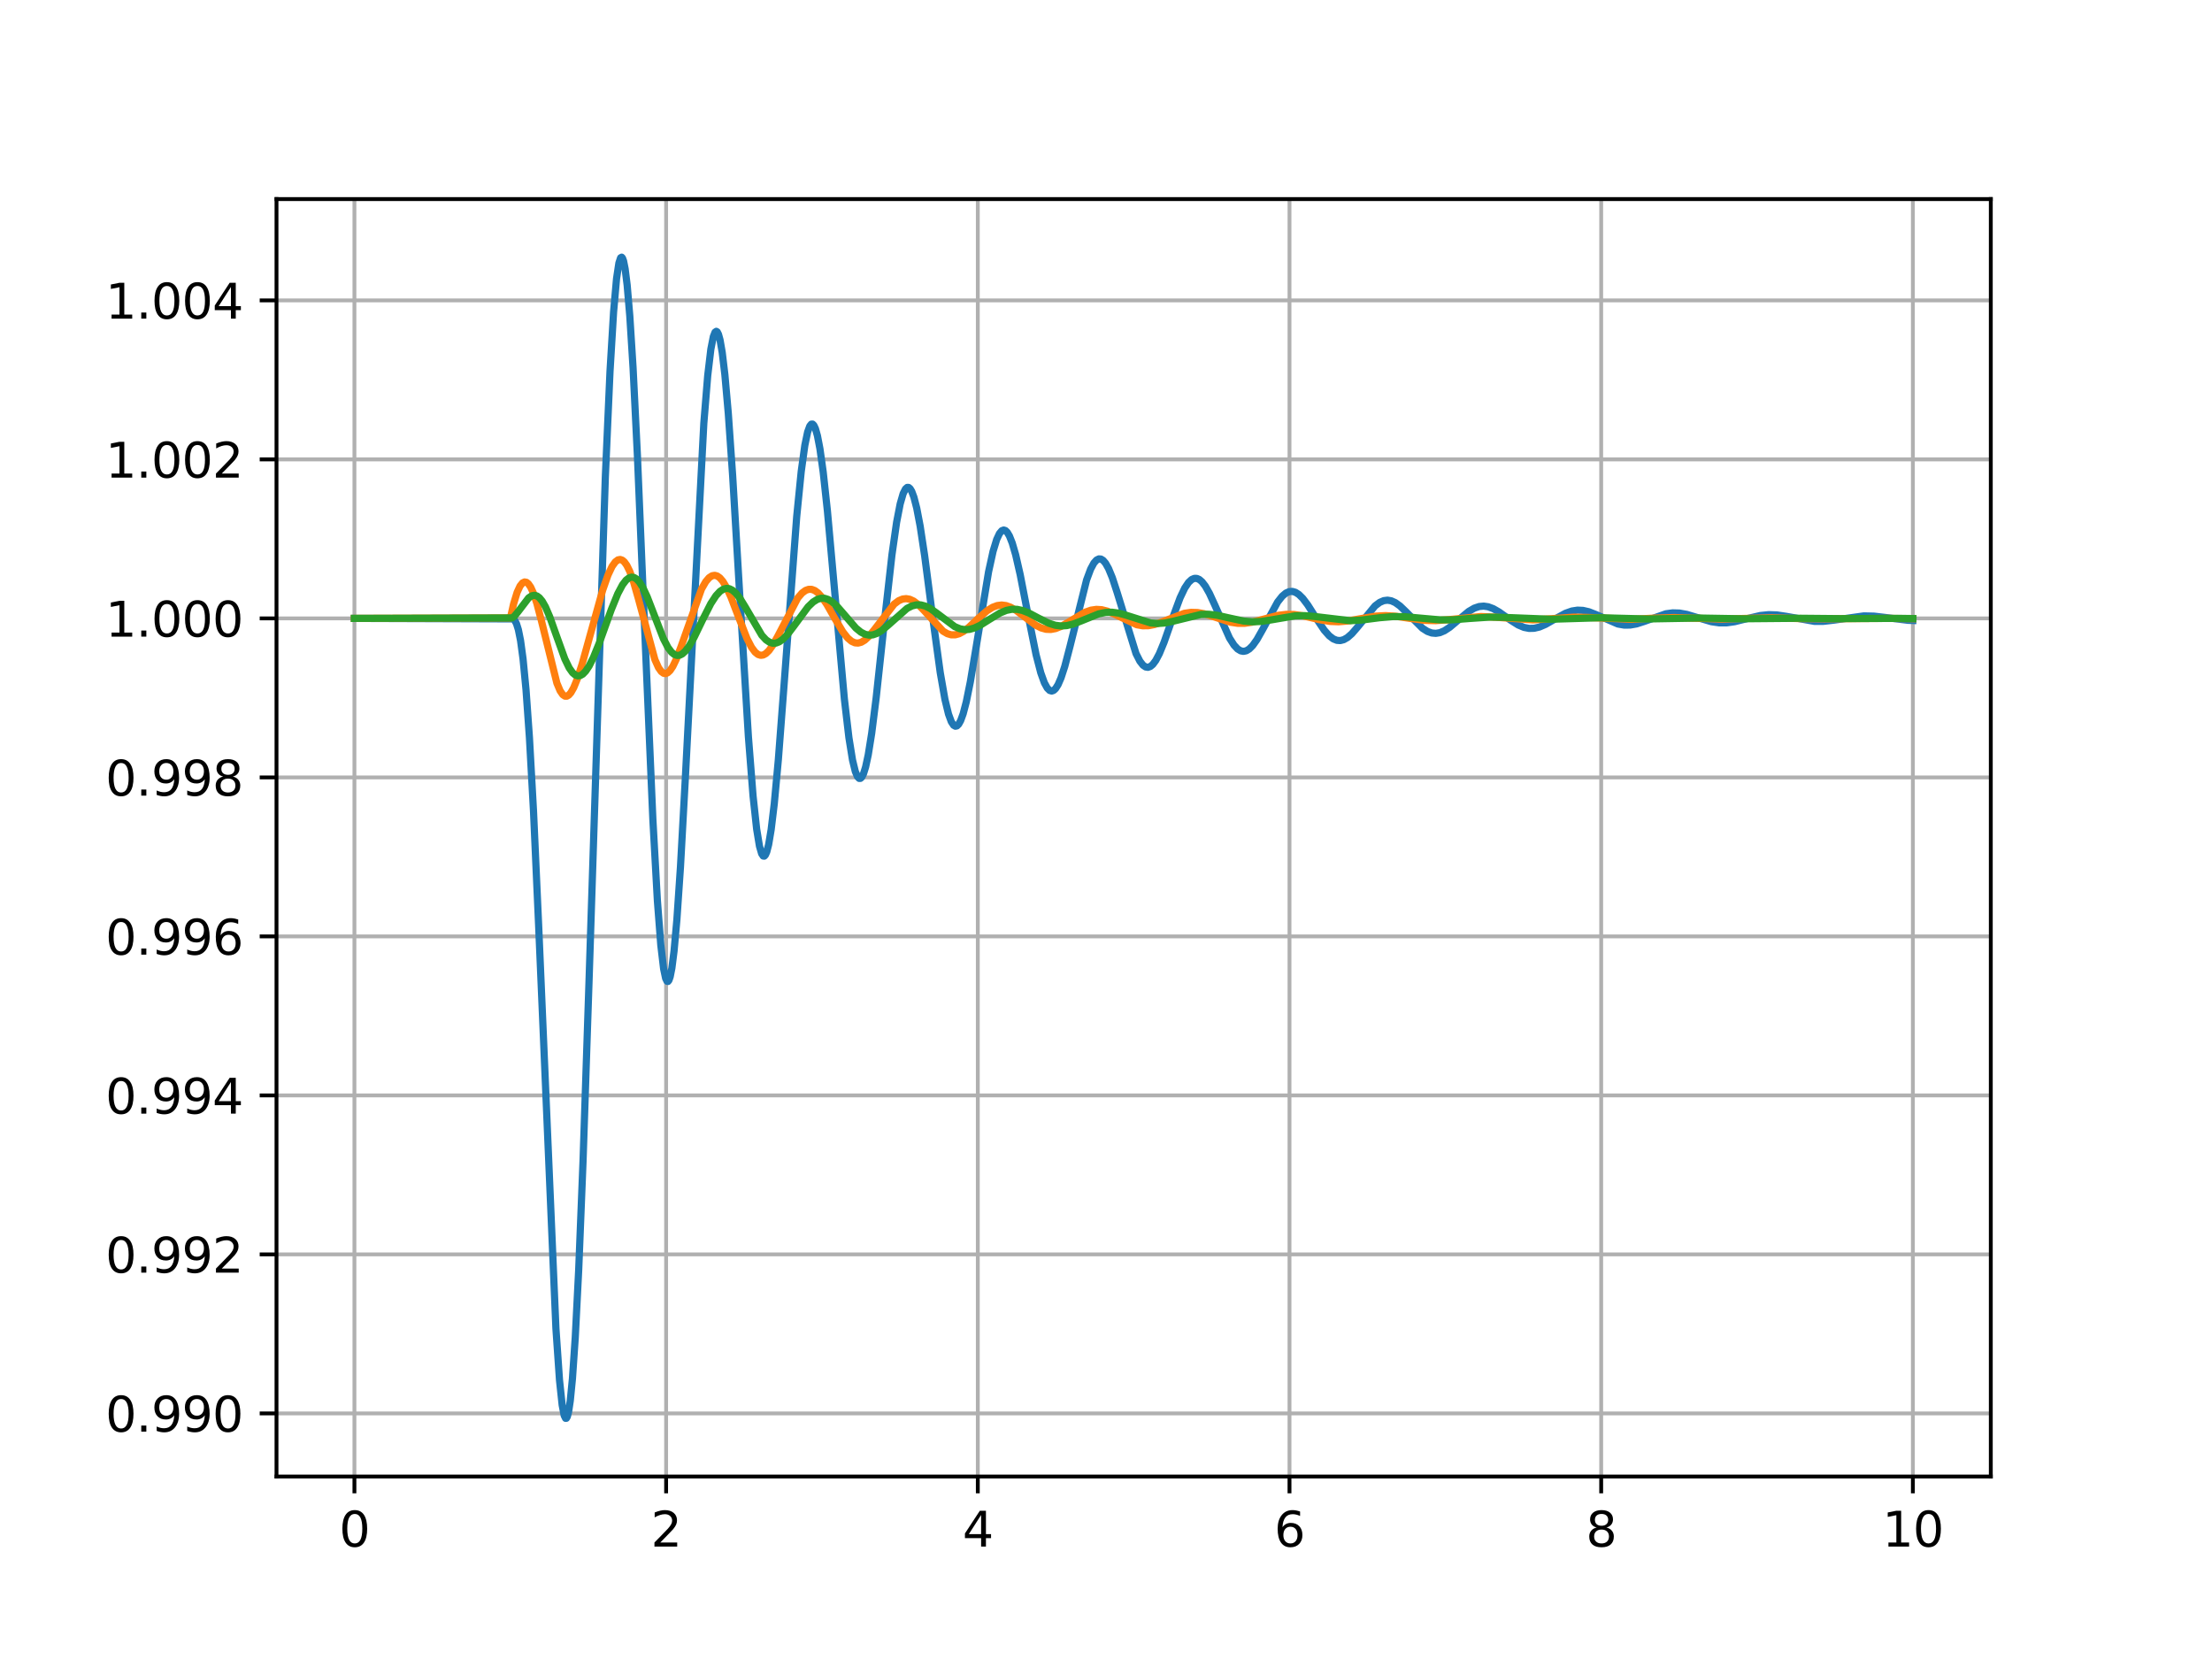 <?xml version="1.0" encoding="utf-8" standalone="no"?>
<!DOCTYPE svg PUBLIC "-//W3C//DTD SVG 1.1//EN"
  "http://www.w3.org/Graphics/SVG/1.1/DTD/svg11.dtd">
<svg xmlns:xlink="http://www.w3.org/1999/xlink" width="460.8pt" height="345.6pt" viewBox="0 0 460.8 345.6" xmlns="http://www.w3.org/2000/svg" version="1.1">
 <defs>
  <style type="text/css">*{stroke-linejoin: round; stroke-linecap: butt}</style>
 </defs>
 <g id="figure_1">
  <g id="patch_1">
   <path d="M 0 345.6 
L 460.8 345.6 
L 460.8 0 
L 0 0 
z
" style="fill: #ffffff"/>
  </g>
  <g id="axes_1">
   <g id="patch_2">
    <path d="M 57.6 307.584 
L 414.72 307.584 
L 414.72 41.472 
L 57.6 41.472 
z
" style="fill: #ffffff"/>
   </g>
   <g id="matplotlib.axis_1">
    <g id="xtick_1">
     <g id="line2d_1">
      <path d="M 73.833 307.584 
L 73.833 41.472 
" clip-path="url(#pb3dbcbad6e)" style="fill: none; stroke: #b0b0b0; stroke-width: 0.8; stroke-linecap: square"/>
     </g>
     <g id="line2d_2">
      <defs>
       <path id="m4928756803" d="M 0 0 
L 0 3.5 
" style="stroke: #000000; stroke-width: 0.8"/>
      </defs>
      <g>
       <use xlink:href="#m4928756803" x="73.833" y="307.584" style="stroke: #000000; stroke-width: 0.8"/>
      </g>
     </g>
     <g id="text_1">
      <!-- 0 -->
      <g transform="translate(70.651 322.182) scale(0.1 -0.1)">
       <defs>
        <path id="DejaVuSans-30" d="M 2034 4250 
Q 1547 4250 1301 3770 
Q 1056 3291 1056 2328 
Q 1056 1369 1301 889 
Q 1547 409 2034 409 
Q 2525 409 2770 889 
Q 3016 1369 3016 2328 
Q 3016 3291 2770 3770 
Q 2525 4250 2034 4250 
z
M 2034 4750 
Q 2819 4750 3233 4129 
Q 3647 3509 3647 2328 
Q 3647 1150 3233 529 
Q 2819 -91 2034 -91 
Q 1250 -91 836 529 
Q 422 1150 422 2328 
Q 422 3509 836 4129 
Q 1250 4750 2034 4750 
z
" transform="scale(0.016)"/>
       </defs>
       <use xlink:href="#DejaVuSans-30"/>
      </g>
     </g>
    </g>
    <g id="xtick_2">
     <g id="line2d_3">
      <path d="M 138.764 307.584 
L 138.764 41.472 
" clip-path="url(#pb3dbcbad6e)" style="fill: none; stroke: #b0b0b0; stroke-width: 0.8; stroke-linecap: square"/>
     </g>
     <g id="line2d_4">
      <g>
       <use xlink:href="#m4928756803" x="138.764" y="307.584" style="stroke: #000000; stroke-width: 0.8"/>
      </g>
     </g>
     <g id="text_2">
      <!-- 2 -->
      <g transform="translate(135.582 322.182) scale(0.1 -0.1)">
       <defs>
        <path id="DejaVuSans-32" d="M 1228 531 
L 3431 531 
L 3431 0 
L 469 0 
L 469 531 
Q 828 903 1448 1529 
Q 2069 2156 2228 2338 
Q 2531 2678 2651 2914 
Q 2772 3150 2772 3378 
Q 2772 3750 2511 3984 
Q 2250 4219 1831 4219 
Q 1534 4219 1204 4116 
Q 875 4013 500 3803 
L 500 4441 
Q 881 4594 1212 4672 
Q 1544 4750 1819 4750 
Q 2544 4750 2975 4387 
Q 3406 4025 3406 3419 
Q 3406 3131 3298 2873 
Q 3191 2616 2906 2266 
Q 2828 2175 2409 1742 
Q 1991 1309 1228 531 
z
" transform="scale(0.016)"/>
       </defs>
       <use xlink:href="#DejaVuSans-32"/>
      </g>
     </g>
    </g>
    <g id="xtick_3">
     <g id="line2d_5">
      <path d="M 203.695 307.584 
L 203.695 41.472 
" clip-path="url(#pb3dbcbad6e)" style="fill: none; stroke: #b0b0b0; stroke-width: 0.8; stroke-linecap: square"/>
     </g>
     <g id="line2d_6">
      <g>
       <use xlink:href="#m4928756803" x="203.695" y="307.584" style="stroke: #000000; stroke-width: 0.8"/>
      </g>
     </g>
     <g id="text_3">
      <!-- 4 -->
      <g transform="translate(200.513 322.182) scale(0.1 -0.1)">
       <defs>
        <path id="DejaVuSans-34" d="M 2419 4116 
L 825 1625 
L 2419 1625 
L 2419 4116 
z
M 2253 4666 
L 3047 4666 
L 3047 1625 
L 3713 1625 
L 3713 1100 
L 3047 1100 
L 3047 0 
L 2419 0 
L 2419 1100 
L 313 1100 
L 313 1709 
L 2253 4666 
z
" transform="scale(0.016)"/>
       </defs>
       <use xlink:href="#DejaVuSans-34"/>
      </g>
     </g>
    </g>
    <g id="xtick_4">
     <g id="line2d_7">
      <path d="M 268.625 307.584 
L 268.625 41.472 
" clip-path="url(#pb3dbcbad6e)" style="fill: none; stroke: #b0b0b0; stroke-width: 0.8; stroke-linecap: square"/>
     </g>
     <g id="line2d_8">
      <g>
       <use xlink:href="#m4928756803" x="268.625" y="307.584" style="stroke: #000000; stroke-width: 0.8"/>
      </g>
     </g>
     <g id="text_4">
      <!-- 6 -->
      <g transform="translate(265.444 322.182) scale(0.1 -0.1)">
       <defs>
        <path id="DejaVuSans-36" d="M 2113 2584 
Q 1688 2584 1439 2293 
Q 1191 2003 1191 1497 
Q 1191 994 1439 701 
Q 1688 409 2113 409 
Q 2538 409 2786 701 
Q 3034 994 3034 1497 
Q 3034 2003 2786 2293 
Q 2538 2584 2113 2584 
z
M 3366 4563 
L 3366 3988 
Q 3128 4100 2886 4159 
Q 2644 4219 2406 4219 
Q 1781 4219 1451 3797 
Q 1122 3375 1075 2522 
Q 1259 2794 1537 2939 
Q 1816 3084 2150 3084 
Q 2853 3084 3261 2657 
Q 3669 2231 3669 1497 
Q 3669 778 3244 343 
Q 2819 -91 2113 -91 
Q 1303 -91 875 529 
Q 447 1150 447 2328 
Q 447 3434 972 4092 
Q 1497 4750 2381 4750 
Q 2619 4750 2861 4703 
Q 3103 4656 3366 4563 
z
" transform="scale(0.016)"/>
       </defs>
       <use xlink:href="#DejaVuSans-36"/>
      </g>
     </g>
    </g>
    <g id="xtick_5">
     <g id="line2d_9">
      <path d="M 333.556 307.584 
L 333.556 41.472 
" clip-path="url(#pb3dbcbad6e)" style="fill: none; stroke: #b0b0b0; stroke-width: 0.8; stroke-linecap: square"/>
     </g>
     <g id="line2d_10">
      <g>
       <use xlink:href="#m4928756803" x="333.556" y="307.584" style="stroke: #000000; stroke-width: 0.8"/>
      </g>
     </g>
     <g id="text_5">
      <!-- 8 -->
      <g transform="translate(330.375 322.182) scale(0.1 -0.1)">
       <defs>
        <path id="DejaVuSans-38" d="M 2034 2216 
Q 1584 2216 1326 1975 
Q 1069 1734 1069 1313 
Q 1069 891 1326 650 
Q 1584 409 2034 409 
Q 2484 409 2743 651 
Q 3003 894 3003 1313 
Q 3003 1734 2745 1975 
Q 2488 2216 2034 2216 
z
M 1403 2484 
Q 997 2584 770 2862 
Q 544 3141 544 3541 
Q 544 4100 942 4425 
Q 1341 4750 2034 4750 
Q 2731 4750 3128 4425 
Q 3525 4100 3525 3541 
Q 3525 3141 3298 2862 
Q 3072 2584 2669 2484 
Q 3125 2378 3379 2068 
Q 3634 1759 3634 1313 
Q 3634 634 3220 271 
Q 2806 -91 2034 -91 
Q 1263 -91 848 271 
Q 434 634 434 1313 
Q 434 1759 690 2068 
Q 947 2378 1403 2484 
z
M 1172 3481 
Q 1172 3119 1398 2916 
Q 1625 2713 2034 2713 
Q 2441 2713 2670 2916 
Q 2900 3119 2900 3481 
Q 2900 3844 2670 4047 
Q 2441 4250 2034 4250 
Q 1625 4250 1398 4047 
Q 1172 3844 1172 3481 
z
" transform="scale(0.016)"/>
       </defs>
       <use xlink:href="#DejaVuSans-38"/>
      </g>
     </g>
    </g>
    <g id="xtick_6">
     <g id="line2d_11">
      <path d="M 398.487 307.584 
L 398.487 41.472 
" clip-path="url(#pb3dbcbad6e)" style="fill: none; stroke: #b0b0b0; stroke-width: 0.8; stroke-linecap: square"/>
     </g>
     <g id="line2d_12">
      <g>
       <use xlink:href="#m4928756803" x="398.487" y="307.584" style="stroke: #000000; stroke-width: 0.8"/>
      </g>
     </g>
     <g id="text_6">
      <!-- 10 -->
      <g transform="translate(392.125 322.182) scale(0.1 -0.1)">
       <defs>
        <path id="DejaVuSans-31" d="M 794 531 
L 1825 531 
L 1825 4091 
L 703 3866 
L 703 4441 
L 1819 4666 
L 2450 4666 
L 2450 531 
L 3481 531 
L 3481 0 
L 794 0 
L 794 531 
z
" transform="scale(0.016)"/>
       </defs>
       <use xlink:href="#DejaVuSans-31"/>
       <use xlink:href="#DejaVuSans-30" x="63.623"/>
      </g>
     </g>
    </g>
   </g>
   <g id="matplotlib.axis_2">
    <g id="ytick_1">
     <g id="line2d_13">
      <path d="M 57.6 294.438 
L 414.72 294.438 
" clip-path="url(#pb3dbcbad6e)" style="fill: none; stroke: #b0b0b0; stroke-width: 0.8; stroke-linecap: square"/>
     </g>
     <g id="line2d_14">
      <defs>
       <path id="ma418dcad4a" d="M 0 0 
L -3.5 0 
" style="stroke: #000000; stroke-width: 0.8"/>
      </defs>
      <g>
       <use xlink:href="#ma418dcad4a" x="57.6" y="294.438" style="stroke: #000000; stroke-width: 0.8"/>
      </g>
     </g>
     <g id="text_7">
      <!-- 0.990 -->
      <g transform="translate(21.972 298.238) scale(0.1 -0.1)">
       <defs>
        <path id="DejaVuSans-2e" d="M 684 794 
L 1344 794 
L 1344 0 
L 684 0 
L 684 794 
z
" transform="scale(0.016)"/>
        <path id="DejaVuSans-39" d="M 703 97 
L 703 672 
Q 941 559 1184 500 
Q 1428 441 1663 441 
Q 2288 441 2617 861 
Q 2947 1281 2994 2138 
Q 2813 1869 2534 1725 
Q 2256 1581 1919 1581 
Q 1219 1581 811 2004 
Q 403 2428 403 3163 
Q 403 3881 828 4315 
Q 1253 4750 1959 4750 
Q 2769 4750 3195 4129 
Q 3622 3509 3622 2328 
Q 3622 1225 3098 567 
Q 2575 -91 1691 -91 
Q 1453 -91 1209 -44 
Q 966 3 703 97 
z
M 1959 2075 
Q 2384 2075 2632 2365 
Q 2881 2656 2881 3163 
Q 2881 3666 2632 3958 
Q 2384 4250 1959 4250 
Q 1534 4250 1286 3958 
Q 1038 3666 1038 3163 
Q 1038 2656 1286 2365 
Q 1534 2075 1959 2075 
z
" transform="scale(0.016)"/>
       </defs>
       <use xlink:href="#DejaVuSans-30"/>
       <use xlink:href="#DejaVuSans-2e" x="63.623"/>
       <use xlink:href="#DejaVuSans-39" x="95.41"/>
       <use xlink:href="#DejaVuSans-39" x="159.033"/>
       <use xlink:href="#DejaVuSans-30" x="222.656"/>
      </g>
     </g>
    </g>
    <g id="ytick_2">
     <g id="line2d_15">
      <path d="M 57.6 261.315 
L 414.72 261.315 
" clip-path="url(#pb3dbcbad6e)" style="fill: none; stroke: #b0b0b0; stroke-width: 0.8; stroke-linecap: square"/>
     </g>
     <g id="line2d_16">
      <g>
       <use xlink:href="#ma418dcad4a" x="57.6" y="261.315" style="stroke: #000000; stroke-width: 0.8"/>
      </g>
     </g>
     <g id="text_8">
      <!-- 0.992 -->
      <g transform="translate(21.972 265.114) scale(0.1 -0.1)">
       <use xlink:href="#DejaVuSans-30"/>
       <use xlink:href="#DejaVuSans-2e" x="63.623"/>
       <use xlink:href="#DejaVuSans-39" x="95.41"/>
       <use xlink:href="#DejaVuSans-39" x="159.033"/>
       <use xlink:href="#DejaVuSans-32" x="222.656"/>
      </g>
     </g>
    </g>
    <g id="ytick_3">
     <g id="line2d_17">
      <path d="M 57.6 228.192 
L 414.72 228.192 
" clip-path="url(#pb3dbcbad6e)" style="fill: none; stroke: #b0b0b0; stroke-width: 0.8; stroke-linecap: square"/>
     </g>
     <g id="line2d_18">
      <g>
       <use xlink:href="#ma418dcad4a" x="57.6" y="228.192" style="stroke: #000000; stroke-width: 0.8"/>
      </g>
     </g>
     <g id="text_9">
      <!-- 0.994 -->
      <g transform="translate(21.972 231.991) scale(0.1 -0.1)">
       <use xlink:href="#DejaVuSans-30"/>
       <use xlink:href="#DejaVuSans-2e" x="63.623"/>
       <use xlink:href="#DejaVuSans-39" x="95.41"/>
       <use xlink:href="#DejaVuSans-39" x="159.033"/>
       <use xlink:href="#DejaVuSans-34" x="222.656"/>
      </g>
     </g>
    </g>
    <g id="ytick_4">
     <g id="line2d_19">
      <path d="M 57.6 195.069 
L 414.72 195.069 
" clip-path="url(#pb3dbcbad6e)" style="fill: none; stroke: #b0b0b0; stroke-width: 0.8; stroke-linecap: square"/>
     </g>
     <g id="line2d_20">
      <g>
       <use xlink:href="#ma418dcad4a" x="57.6" y="195.069" style="stroke: #000000; stroke-width: 0.8"/>
      </g>
     </g>
     <g id="text_10">
      <!-- 0.996 -->
      <g transform="translate(21.972 198.868) scale(0.1 -0.1)">
       <use xlink:href="#DejaVuSans-30"/>
       <use xlink:href="#DejaVuSans-2e" x="63.623"/>
       <use xlink:href="#DejaVuSans-39" x="95.41"/>
       <use xlink:href="#DejaVuSans-39" x="159.033"/>
       <use xlink:href="#DejaVuSans-36" x="222.656"/>
      </g>
     </g>
    </g>
    <g id="ytick_5">
     <g id="line2d_21">
      <path d="M 57.6 161.946 
L 414.72 161.946 
" clip-path="url(#pb3dbcbad6e)" style="fill: none; stroke: #b0b0b0; stroke-width: 0.8; stroke-linecap: square"/>
     </g>
     <g id="line2d_22">
      <g>
       <use xlink:href="#ma418dcad4a" x="57.6" y="161.946" style="stroke: #000000; stroke-width: 0.8"/>
      </g>
     </g>
     <g id="text_11">
      <!-- 0.998 -->
      <g transform="translate(21.972 165.745) scale(0.1 -0.1)">
       <use xlink:href="#DejaVuSans-30"/>
       <use xlink:href="#DejaVuSans-2e" x="63.623"/>
       <use xlink:href="#DejaVuSans-39" x="95.41"/>
       <use xlink:href="#DejaVuSans-39" x="159.033"/>
       <use xlink:href="#DejaVuSans-38" x="222.656"/>
      </g>
     </g>
    </g>
    <g id="ytick_6">
     <g id="line2d_23">
      <path d="M 57.6 128.822 
L 414.72 128.822 
" clip-path="url(#pb3dbcbad6e)" style="fill: none; stroke: #b0b0b0; stroke-width: 0.8; stroke-linecap: square"/>
     </g>
     <g id="line2d_24">
      <g>
       <use xlink:href="#ma418dcad4a" x="57.6" y="128.822" style="stroke: #000000; stroke-width: 0.8"/>
      </g>
     </g>
     <g id="text_12">
      <!-- 1.000 -->
      <g transform="translate(21.972 132.622) scale(0.1 -0.1)">
       <use xlink:href="#DejaVuSans-31"/>
       <use xlink:href="#DejaVuSans-2e" x="63.623"/>
       <use xlink:href="#DejaVuSans-30" x="95.41"/>
       <use xlink:href="#DejaVuSans-30" x="159.033"/>
       <use xlink:href="#DejaVuSans-30" x="222.656"/>
      </g>
     </g>
    </g>
    <g id="ytick_7">
     <g id="line2d_25">
      <path d="M 57.6 95.699 
L 414.72 95.699 
" clip-path="url(#pb3dbcbad6e)" style="fill: none; stroke: #b0b0b0; stroke-width: 0.8; stroke-linecap: square"/>
     </g>
     <g id="line2d_26">
      <g>
       <use xlink:href="#ma418dcad4a" x="57.6" y="95.699" style="stroke: #000000; stroke-width: 0.8"/>
      </g>
     </g>
     <g id="text_13">
      <!-- 1.002 -->
      <g transform="translate(21.972 99.498) scale(0.1 -0.1)">
       <use xlink:href="#DejaVuSans-31"/>
       <use xlink:href="#DejaVuSans-2e" x="63.623"/>
       <use xlink:href="#DejaVuSans-30" x="95.41"/>
       <use xlink:href="#DejaVuSans-30" x="159.033"/>
       <use xlink:href="#DejaVuSans-32" x="222.656"/>
      </g>
     </g>
    </g>
    <g id="ytick_8">
     <g id="line2d_27">
      <path d="M 57.6 62.576 
L 414.72 62.576 
" clip-path="url(#pb3dbcbad6e)" style="fill: none; stroke: #b0b0b0; stroke-width: 0.8; stroke-linecap: square"/>
     </g>
     <g id="line2d_28">
      <g>
       <use xlink:href="#ma418dcad4a" x="57.6" y="62.576" style="stroke: #000000; stroke-width: 0.8"/>
      </g>
     </g>
     <g id="text_14">
      <!-- 1.004 -->
      <g transform="translate(21.972 66.375) scale(0.1 -0.1)">
       <use xlink:href="#DejaVuSans-31"/>
       <use xlink:href="#DejaVuSans-2e" x="63.623"/>
       <use xlink:href="#DejaVuSans-30" x="95.41"/>
       <use xlink:href="#DejaVuSans-30" x="159.033"/>
       <use xlink:href="#DejaVuSans-34" x="222.656"/>
      </g>
     </g>
    </g>
   </g>
   <g id="line2d_29">
    <path d="M 73.833 128.822 
L 106.883 128.93 
L 107.24 129.259 
L 107.597 129.933 
L 107.986 131.18 
L 108.441 133.445 
L 108.96 137.26 
L 109.577 143.65 
L 110.291 153.656 
L 111.136 168.927 
L 112.207 192.733 
L 115.811 276.78 
L 116.557 287.528 
L 117.109 292.689 
L 117.531 294.878 
L 117.823 295.463 
L 117.986 295.453 
L 118.181 295.124 
L 118.44 294.145 
L 118.797 291.797 
L 119.252 287.166 
L 119.836 278.625 
L 120.551 264.57 
L 121.46 241.823 
L 122.693 204.793 
L 126.102 99.364 
L 127.076 77.362 
L 127.823 64.959 
L 128.44 58.026 
L 128.927 54.793 
L 129.284 53.704 
L 129.511 53.577 
L 129.673 53.754 
L 129.901 54.375 
L 130.225 56.002 
L 130.647 59.382 
L 131.199 65.834 
L 131.881 76.656 
L 132.79 95.037 
L 134.251 129.985 
L 136.004 170.675 
L 136.946 187.623 
L 137.66 196.891 
L 138.244 201.822 
L 138.666 203.815 
L 138.958 204.413 
L 139.153 204.457 
L 139.348 204.22 
L 139.608 203.473 
L 139.965 201.661 
L 140.419 198.1 
L 141.004 191.619 
L 141.75 180.654 
L 142.757 162.304 
L 146.62 88.167 
L 147.432 78.222 
L 148.081 72.759 
L 148.601 70.112 
L 148.958 69.207 
L 149.218 69.021 
L 149.412 69.14 
L 149.672 69.642 
L 149.997 70.81 
L 150.451 73.425 
L 151.003 78.042 
L 151.717 86.113 
L 152.626 99.13 
L 154.12 124.287 
L 155.905 153.464 
L 156.879 165.858 
L 157.626 172.726 
L 158.21 176.264 
L 158.665 177.839 
L 158.99 178.323 
L 159.217 178.347 
L 159.444 178.113 
L 159.736 177.441 
L 160.126 175.915 
L 160.645 172.823 
L 161.295 167.425 
L 162.139 158.305 
L 163.34 142.596 
L 165.97 107.602 
L 166.911 98.202 
L 167.658 92.793 
L 168.242 89.998 
L 168.697 88.747 
L 169.021 88.356 
L 169.281 88.346 
L 169.541 88.602 
L 169.866 89.29 
L 170.288 90.779 
L 170.807 93.485 
L 171.489 98.357 
L 172.365 106.439 
L 173.664 120.812 
L 175.904 145.663 
L 176.846 153.684 
L 177.592 158.316 
L 178.177 160.717 
L 178.631 161.797 
L 178.988 162.156 
L 179.248 162.147 
L 179.508 161.914 
L 179.865 161.235 
L 180.319 159.795 
L 180.871 157.237 
L 181.586 152.77 
L 182.527 145.316 
L 184.118 130.59 
L 185.806 115.608 
L 186.78 108.797 
L 187.527 104.953 
L 188.144 102.82 
L 188.631 101.846 
L 188.988 101.538 
L 189.28 101.542 
L 189.572 101.773 
L 189.929 102.359 
L 190.384 103.57 
L 190.968 105.841 
L 191.682 109.582 
L 192.624 115.788 
L 194.28 128.513 
L 195.87 140.123 
L 196.844 145.682 
L 197.591 148.76 
L 198.175 150.346 
L 198.662 151.085 
L 199.02 151.285 
L 199.344 151.218 
L 199.701 150.874 
L 200.123 150.116 
L 200.643 148.689 
L 201.292 146.214 
L 202.136 142.045 
L 203.37 134.67 
L 205.935 119.121 
L 206.876 114.843 
L 207.623 112.393 
L 208.207 111.139 
L 208.694 110.562 
L 209.084 110.413 
L 209.441 110.519 
L 209.831 110.893 
L 210.285 111.659 
L 210.869 113.131 
L 211.584 115.59 
L 212.525 119.712 
L 214.083 127.733 
L 215.837 136.404 
L 216.811 140.15 
L 217.557 142.23 
L 218.174 143.351 
L 218.661 143.832 
L 219.083 143.958 
L 219.473 143.835 
L 219.895 143.45 
L 220.414 142.634 
L 221.031 141.214 
L 221.81 138.822 
L 222.882 134.729 
L 226.355 120.819 
L 227.2 118.552 
L 227.881 117.286 
L 228.433 116.666 
L 228.92 116.429 
L 229.342 116.461 
L 229.797 116.735 
L 230.316 117.341 
L 230.933 118.438 
L 231.712 120.33 
L 232.719 123.415 
L 236.647 136.141 
L 237.459 137.739 
L 238.108 138.57 
L 238.66 138.943 
L 239.147 139.014 
L 239.634 138.845 
L 240.153 138.411 
L 240.77 137.579 
L 241.517 136.167 
L 242.491 133.805 
L 244.179 128.999 
L 245.835 124.538 
L 246.809 122.502 
L 247.588 121.339 
L 248.237 120.732 
L 248.789 120.488 
L 249.309 120.491 
L 249.828 120.713 
L 250.412 121.213 
L 251.094 122.102 
L 251.938 123.586 
L 253.107 126.133 
L 256.126 132.914 
L 257.068 134.394 
L 257.814 135.192 
L 258.464 135.585 
L 259.048 135.692 
L 259.633 135.566 
L 260.249 135.192 
L 260.964 134.475 
L 261.84 133.244 
L 263.009 131.177 
L 266.158 125.4 
L 267.1 124.208 
L 267.879 123.551 
L 268.561 123.247 
L 269.21 123.199 
L 269.859 123.384 
L 270.573 123.84 
L 271.385 124.641 
L 272.424 126.012 
L 274.177 128.774 
L 275.865 131.282 
L 276.904 132.451 
L 277.748 133.091 
L 278.495 133.393 
L 279.209 133.441 
L 279.923 133.257 
L 280.703 132.812 
L 281.612 132.015 
L 282.78 130.669 
L 286.449 126.217 
L 287.423 125.488 
L 288.267 125.125 
L 289.046 125.027 
L 289.825 125.156 
L 290.669 125.535 
L 291.643 126.237 
L 292.91 127.451 
L 296.318 130.875 
L 297.357 131.537 
L 298.266 131.864 
L 299.111 131.938 
L 299.955 131.795 
L 300.896 131.399 
L 302 130.676 
L 303.623 129.307 
L 305.961 127.368 
L 307.129 126.689 
L 308.136 126.352 
L 309.077 126.266 
L 310.019 126.403 
L 311.058 126.788 
L 312.291 127.495 
L 314.597 129.141 
L 316.285 130.201 
L 317.486 130.701 
L 318.557 130.908 
L 319.596 130.88 
L 320.7 130.618 
L 321.966 130.075 
L 323.914 128.958 
L 326.122 127.757 
L 327.453 127.287 
L 328.622 127.107 
L 329.758 127.156 
L 330.992 127.439 
L 332.485 128.027 
L 337.03 129.988 
L 338.329 130.214 
L 339.595 130.207 
L 340.926 129.972 
L 342.549 129.447 
L 347.03 127.864 
L 348.458 127.673 
L 349.854 127.712 
L 351.38 127.985 
L 353.458 128.609 
L 356.542 129.518 
L 358.165 129.751 
L 359.691 129.747 
L 361.347 129.514 
L 363.684 128.933 
L 366.704 128.223 
L 368.457 128.047 
L 370.145 128.1 
L 372.093 128.393 
L 377.969 129.439 
L 379.852 129.435 
L 381.962 129.194 
L 388.293 128.304 
L 390.371 128.353 
L 392.936 128.655 
L 397.481 129.216 
L 398.487 129.253 
L 398.487 129.253 
" clip-path="url(#pb3dbcbad6e)" style="fill: none; stroke: #1f77b4; stroke-width: 1.5; stroke-linecap: square"/>
   </g>
   <g id="line2d_30">
    <path d="M 73.833 128.822 
L 106.331 128.724 
L 106.98 125.84 
L 107.727 123.394 
L 108.344 122.064 
L 108.863 121.427 
L 109.285 121.232 
L 109.675 121.303 
L 110.064 121.609 
L 110.551 122.313 
L 111.136 123.596 
L 111.85 125.745 
L 112.791 129.34 
L 116.005 142.298 
L 116.687 143.915 
L 117.239 144.716 
L 117.694 145.019 
L 118.083 145.025 
L 118.473 144.808 
L 118.927 144.292 
L 119.512 143.259 
L 120.258 141.437 
L 121.265 138.337 
L 122.856 132.608 
L 125.55 122.929 
L 126.654 119.796 
L 127.498 118.014 
L 128.18 117.057 
L 128.732 116.637 
L 129.186 116.548 
L 129.608 116.679 
L 130.063 117.056 
L 130.582 117.783 
L 131.199 119.044 
L 131.978 121.199 
L 132.985 124.718 
L 136.426 137.41 
L 137.173 139.074 
L 137.757 139.901 
L 138.244 140.254 
L 138.666 140.314 
L 139.088 140.151 
L 139.575 139.703 
L 140.16 138.833 
L 140.906 137.277 
L 141.913 134.603 
L 146.133 122.718 
L 147.01 121.183 
L 147.724 120.344 
L 148.341 119.943 
L 148.893 119.849 
L 149.412 119.991 
L 149.964 120.384 
L 150.581 121.105 
L 151.328 122.347 
L 152.269 124.39 
L 153.698 128.12 
L 155.613 133.025 
L 156.555 134.848 
L 157.301 135.851 
L 157.918 136.343 
L 158.47 136.516 
L 158.99 136.45 
L 159.542 136.15 
L 160.191 135.521 
L 160.97 134.431 
L 162.009 132.56 
L 166.197 124.558 
L 167.074 123.543 
L 167.82 122.992 
L 168.47 122.766 
L 169.086 122.775 
L 169.736 123.018 
L 170.417 123.52 
L 171.229 124.415 
L 172.236 125.89 
L 173.859 128.742 
L 175.579 131.635 
L 176.586 132.91 
L 177.398 133.597 
L 178.112 133.915 
L 178.761 133.965 
L 179.41 133.794 
L 180.125 133.371 
L 180.969 132.599 
L 182.073 131.26 
L 186.261 125.85 
L 187.202 125.144 
L 188.014 124.797 
L 188.76 124.705 
L 189.507 124.832 
L 190.319 125.208 
L 191.228 125.89 
L 192.364 127.042 
L 196.455 131.484 
L 197.364 132.015 
L 198.175 132.248 
L 198.987 132.247 
L 199.799 132.023 
L 200.708 131.537 
L 201.844 130.661 
L 203.857 128.761 
L 205.61 127.237 
L 206.779 126.508 
L 207.753 126.147 
L 208.662 126.037 
L 209.571 126.149 
L 210.545 126.5 
L 211.681 127.161 
L 213.304 128.398 
L 215.707 130.206 
L 216.876 130.805 
L 217.914 131.092 
L 218.888 131.131 
L 219.895 130.943 
L 221.031 130.494 
L 222.525 129.637 
L 225.998 127.555 
L 227.264 127.109 
L 228.401 126.945 
L 229.505 127.012 
L 230.673 127.31 
L 232.102 127.921 
L 236.809 130.144 
L 238.043 130.362 
L 239.244 130.345 
L 240.51 130.1 
L 242.069 129.555 
L 246.711 127.769 
L 248.107 127.566 
L 249.438 127.598 
L 250.867 127.857 
L 252.717 128.44 
L 256.321 129.617 
L 257.847 129.847 
L 259.308 129.841 
L 260.899 129.601 
L 263.074 129.02 
L 266.255 128.185 
L 267.976 127.98 
L 269.599 128.011 
L 271.417 128.28 
L 274.891 129.093 
L 277.066 129.455 
L 278.852 129.525 
L 280.703 129.372 
L 283.3 128.905 
L 286.611 128.348 
L 288.624 128.245 
L 290.669 128.369 
L 293.559 128.798 
L 296.87 129.236 
L 299.046 129.291 
L 301.383 129.12 
L 308.493 128.433 
L 310.993 128.544 
L 319.336 129.131 
L 322.388 128.938 
L 327.875 128.564 
L 330.862 128.629 
L 339.952 129.015 
L 344.724 128.759 
L 348.75 128.646 
L 352.776 128.779 
L 358.717 128.967 
L 363.295 128.836 
L 369.074 128.706 
L 374.82 128.862 
L 380.047 128.908 
L 393.39 128.818 
L 398.487 128.888 
L 398.487 128.888 
" clip-path="url(#pb3dbcbad6e)" style="fill: none; stroke: #ff7f0e; stroke-width: 1.5; stroke-linecap: square"/>
   </g>
   <g id="line2d_31">
    <path d="M 73.833 128.822 
L 106.688 128.72 
L 107.175 128.345 
L 107.889 127.475 
L 110.129 124.544 
L 110.778 124.117 
L 111.33 124.009 
L 111.85 124.145 
L 112.369 124.523 
L 112.954 125.235 
L 113.635 126.432 
L 114.512 128.465 
L 115.811 132.126 
L 117.661 137.26 
L 118.57 139.14 
L 119.284 140.149 
L 119.869 140.633 
L 120.388 140.8 
L 120.875 140.735 
L 121.395 140.44 
L 122.011 139.808 
L 122.726 138.734 
L 123.602 136.993 
L 124.771 134.129 
L 127.336 127.016 
L 128.699 123.672 
L 129.673 121.838 
L 130.42 120.86 
L 131.037 120.379 
L 131.589 120.219 
L 132.108 120.309 
L 132.628 120.635 
L 133.212 121.273 
L 133.926 122.417 
L 134.803 124.28 
L 136.101 127.641 
L 138.212 133.078 
L 139.153 134.887 
L 139.9 135.879 
L 140.517 136.37 
L 141.069 136.549 
L 141.588 136.497 
L 142.14 136.218 
L 142.789 135.622 
L 143.569 134.574 
L 144.575 132.813 
L 146.296 129.258 
L 148.081 125.735 
L 149.153 124.095 
L 149.997 123.184 
L 150.711 122.721 
L 151.36 122.562 
L 151.977 122.649 
L 152.594 122.962 
L 153.308 123.592 
L 154.152 124.66 
L 155.256 126.455 
L 158.697 132.34 
L 159.574 133.291 
L 160.321 133.798 
L 161.002 134.002 
L 161.652 133.966 
L 162.334 133.701 
L 163.113 133.14 
L 164.054 132.161 
L 165.353 130.451 
L 168.34 126.407 
L 169.379 125.412 
L 170.255 124.863 
L 171.034 124.629 
L 171.781 124.64 
L 172.528 124.875 
L 173.339 125.37 
L 174.313 126.24 
L 175.644 127.758 
L 178.307 130.849 
L 179.345 131.693 
L 180.222 132.138 
L 181.034 132.31 
L 181.845 132.25 
L 182.689 131.957 
L 183.663 131.368 
L 184.897 130.34 
L 188.955 126.743 
L 189.994 126.224 
L 190.936 125.998 
L 191.845 126.015 
L 192.754 126.255 
L 193.793 126.772 
L 195.091 127.689 
L 198.89 130.539 
L 199.993 130.995 
L 200.967 131.166 
L 201.941 131.113 
L 202.98 130.828 
L 204.214 130.243 
L 206.065 129.076 
L 208.37 127.675 
L 209.668 127.149 
L 210.804 126.925 
L 211.876 126.936 
L 213.012 127.175 
L 214.311 127.685 
L 216.324 128.754 
L 218.499 129.836 
L 219.83 130.254 
L 221.031 130.403 
L 222.232 130.324 
L 223.531 130.012 
L 225.219 129.36 
L 228.888 127.877 
L 230.316 127.584 
L 231.647 127.538 
L 233.011 127.719 
L 234.634 128.172 
L 239.699 129.769 
L 241.16 129.888 
L 242.621 129.784 
L 244.341 129.425 
L 250.185 127.996 
L 251.808 127.965 
L 253.497 128.16 
L 255.802 128.674 
L 259.081 129.385 
L 260.899 129.538 
L 262.684 129.462 
L 264.827 129.135 
L 269.794 128.291 
L 271.775 128.244 
L 273.885 128.428 
L 281.287 129.306 
L 283.527 129.181 
L 287.39 128.685 
L 290.247 128.442 
L 292.65 128.469 
L 295.669 128.746 
L 299.987 129.127 
L 302.617 129.114 
L 306.091 128.844 
L 310.279 128.565 
L 313.233 128.611 
L 323.167 128.998 
L 333.491 128.69 
L 343.166 128.94 
L 354.075 128.75 
L 363.067 128.903 
L 375.112 128.796 
L 383.326 128.873 
L 395.793 128.816 
L 398.487 128.854 
L 398.487 128.854 
" clip-path="url(#pb3dbcbad6e)" style="fill: none; stroke: #2ca02c; stroke-width: 1.5; stroke-linecap: square"/>
   </g>
   <g id="patch_3">
    <path d="M 57.6 307.584 
L 57.6 41.472 
" style="fill: none; stroke: #000000; stroke-width: 0.8; stroke-linejoin: miter; stroke-linecap: square"/>
   </g>
   <g id="patch_4">
    <path d="M 414.72 307.584 
L 414.72 41.472 
" style="fill: none; stroke: #000000; stroke-width: 0.8; stroke-linejoin: miter; stroke-linecap: square"/>
   </g>
   <g id="patch_5">
    <path d="M 57.6 307.584 
L 414.72 307.584 
" style="fill: none; stroke: #000000; stroke-width: 0.8; stroke-linejoin: miter; stroke-linecap: square"/>
   </g>
   <g id="patch_6">
    <path d="M 57.6 41.472 
L 414.72 41.472 
" style="fill: none; stroke: #000000; stroke-width: 0.8; stroke-linejoin: miter; stroke-linecap: square"/>
   </g>
  </g>
 </g>
 <defs>
  <clipPath id="pb3dbcbad6e">
   <rect x="57.6" y="41.472" width="357.12" height="266.112"/>
  </clipPath>
 </defs>
</svg>
